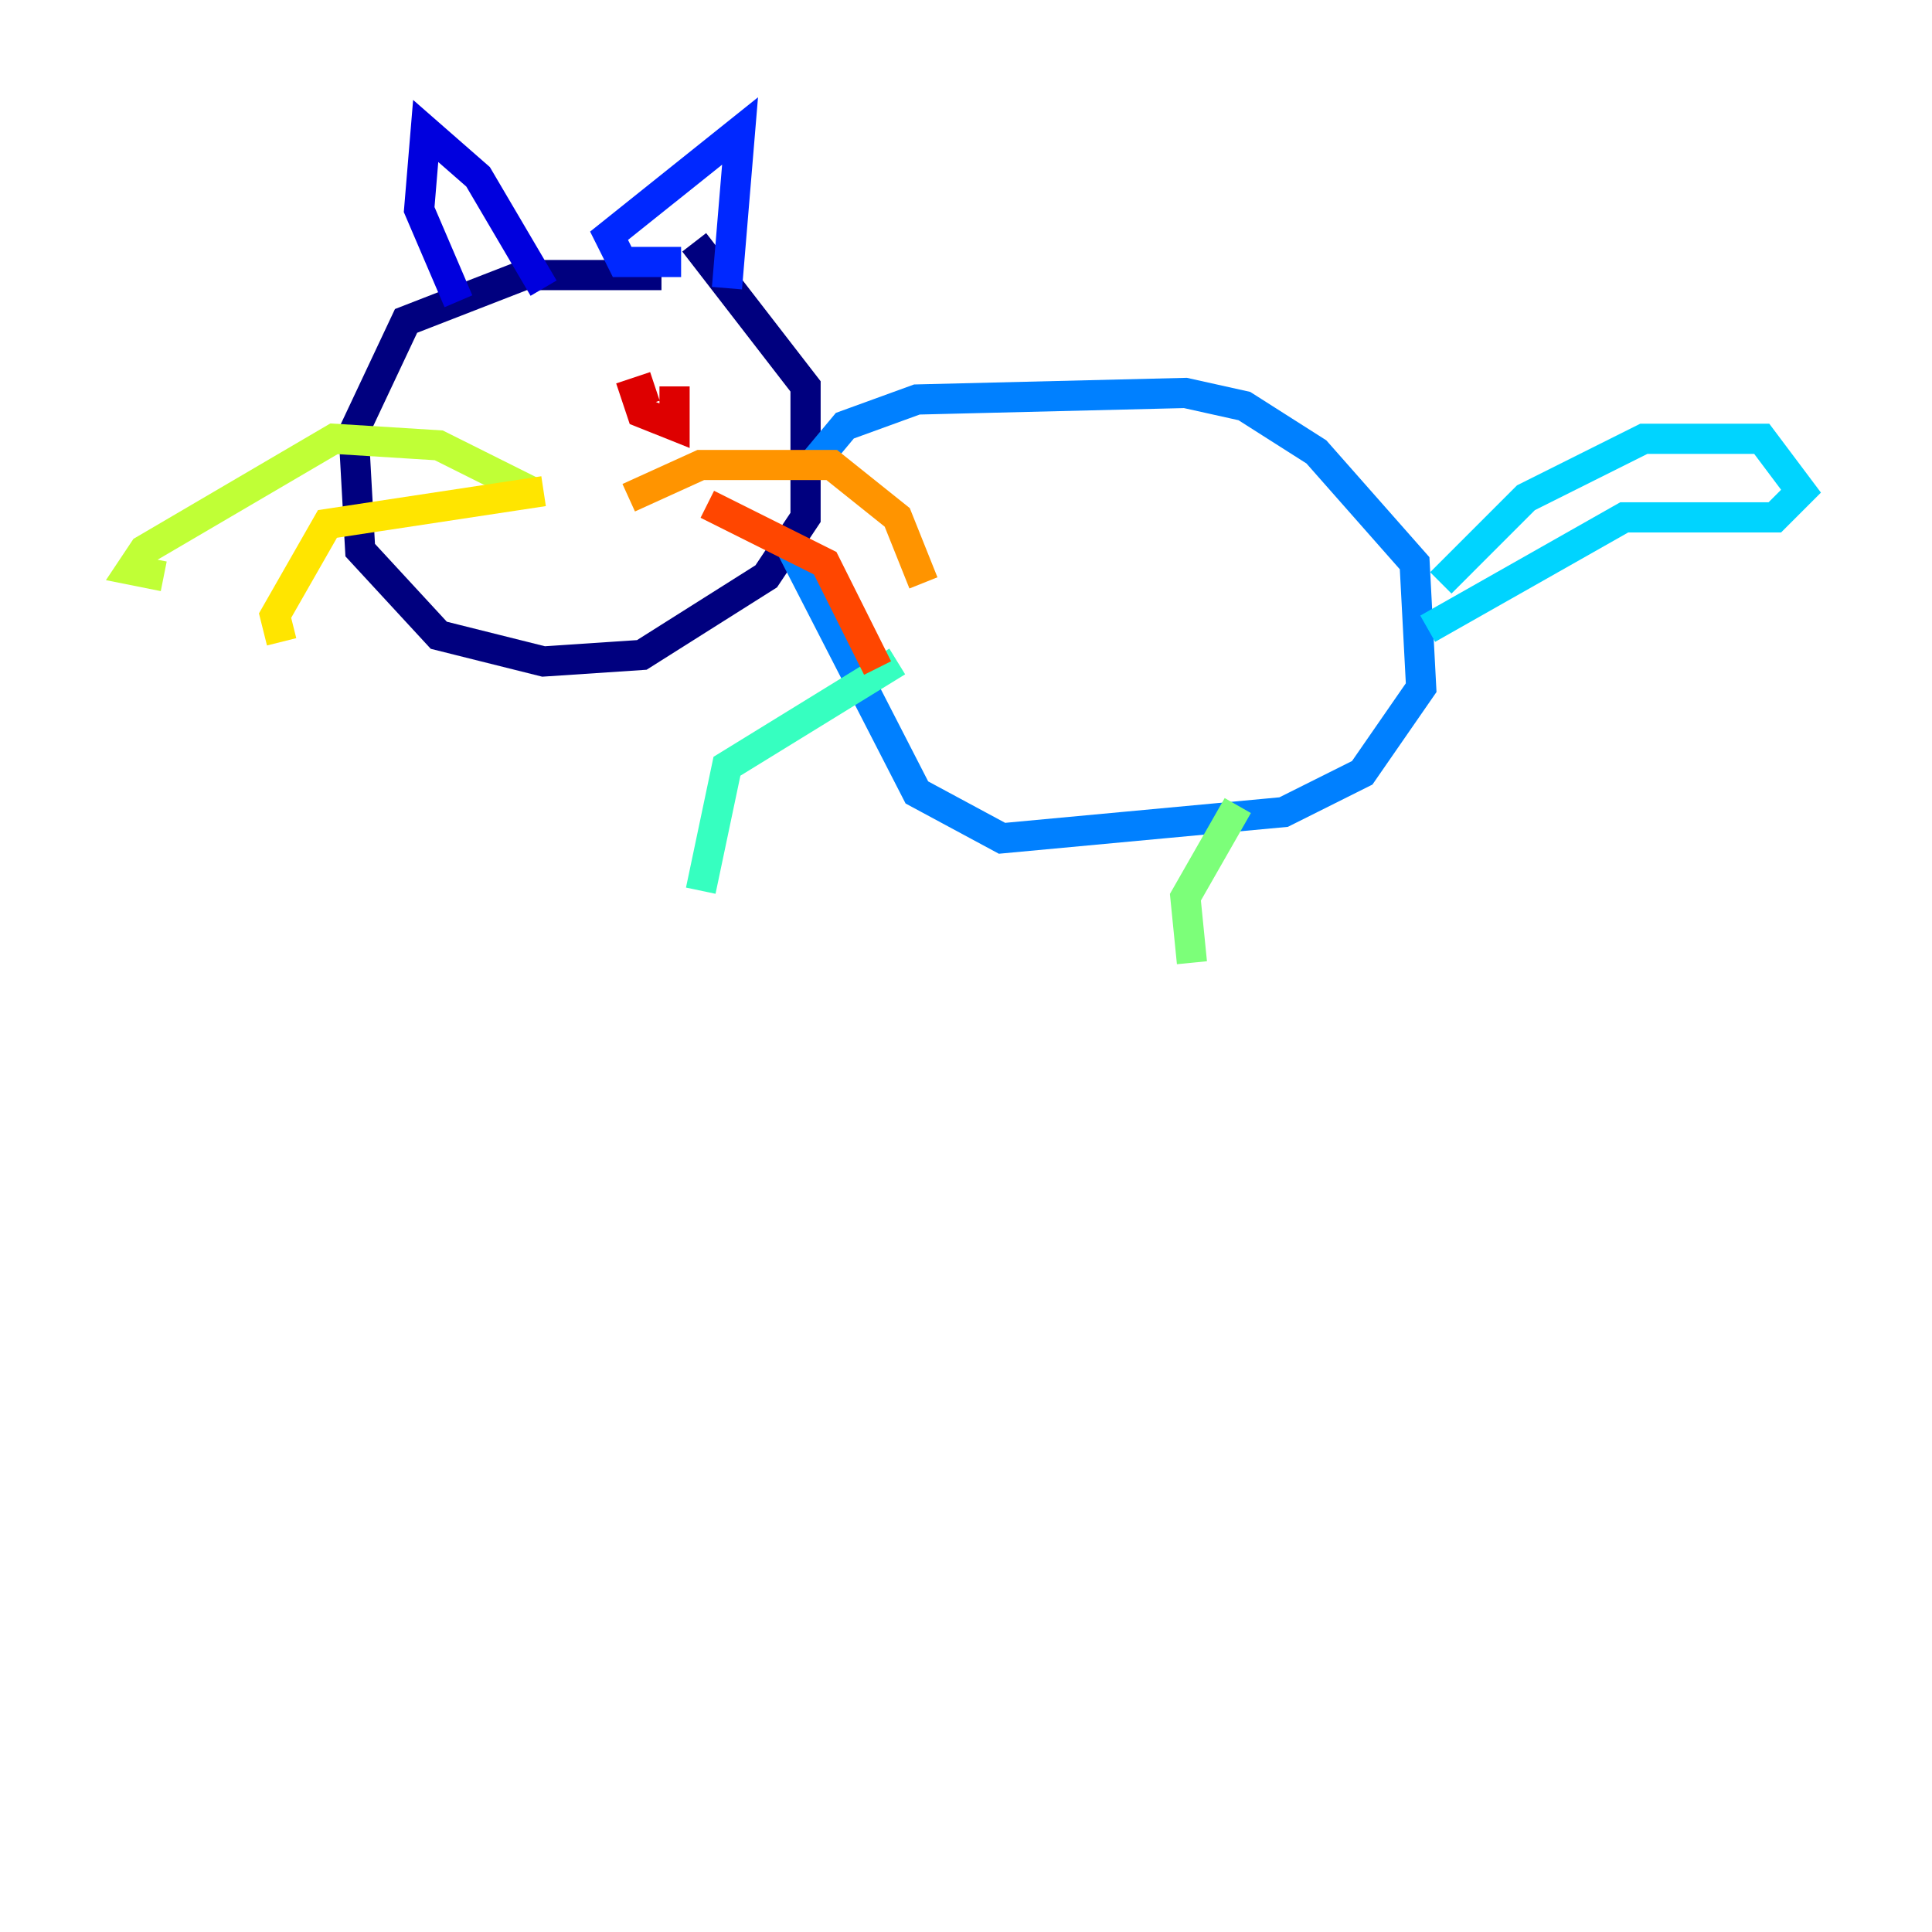 <?xml version="1.0" encoding="utf-8" ?>
<svg baseProfile="tiny" height="128" version="1.2" viewBox="0,0,128,128" width="128" xmlns="http://www.w3.org/2000/svg" xmlns:ev="http://www.w3.org/2001/xml-events" xmlns:xlink="http://www.w3.org/1999/xlink"><defs /><polyline fill="none" points="43.824,18.224 34.712,18.224 26.902,21.261 23.43,28.637 23.864,36.447 29.071,42.088 36.014,43.824 42.522,43.39 50.766,38.183 53.37,34.278 53.37,25.6 45.993,16.054" stroke="#00007f" stroke-width="2" /><polyline fill="none" points="30.373,19.959 27.77,13.885 28.203,8.678 31.675,11.715 36.014,19.091" stroke="#0000de" stroke-width="2" /><polyline fill="none" points="45.125,17.356 41.22,17.356 40.352,15.62 49.031,8.678 48.163,19.091" stroke="#0028ff" stroke-width="2" /><polyline fill="none" points="53.803,30.807 55.973,28.203 60.746,26.468 78.536,26.034 82.441,26.902 87.214,29.939 93.722,37.315 94.156,45.559 90.251,51.2 85.044,53.803 66.386,55.539 60.746,52.502 52.502,36.447" stroke="#0080ff" stroke-width="2" /><polyline fill="none" points="95.458,38.617 101.098,32.976 108.909,29.071 116.719,29.071 119.322,32.542 117.586,34.278 107.607,34.278 94.59,41.654" stroke="#00d4ff" stroke-width="2" /><polyline fill="none" points="59.444,43.824 48.163,50.766 46.427,59.01" stroke="#36ffc0" stroke-width="2" /><polyline fill="none" points="82.007,53.37 78.536,59.444 78.969,63.783" stroke="#7cff79" stroke-width="2" /><polyline fill="none" points="35.146,32.542 29.071,29.505 22.129,29.071 9.546,36.447 8.678,37.749 10.848,38.183" stroke="#c0ff36" stroke-width="2" /><polyline fill="none" points="36.014,32.542 21.695,34.712 18.224,40.786 18.658,42.522" stroke="#ffe500" stroke-width="2" /><polyline fill="none" points="41.654,32.976 46.427,30.807 55.105,30.807 59.444,34.278 61.18,38.617" stroke="#ff9400" stroke-width="2" /><polyline fill="none" points="46.861,33.41 54.671,37.315 58.142,44.258" stroke="#ff4600" stroke-width="2" /><polyline fill="none" points="44.691,25.6 44.691,28.203 42.522,27.336 42.088,26.034 43.39,25.6" stroke="#de0000" stroke-width="2" /><polyline fill="none" points="34.278,26.468 34.278,26.468" stroke="#7f0000" stroke-width="2" /></svg>